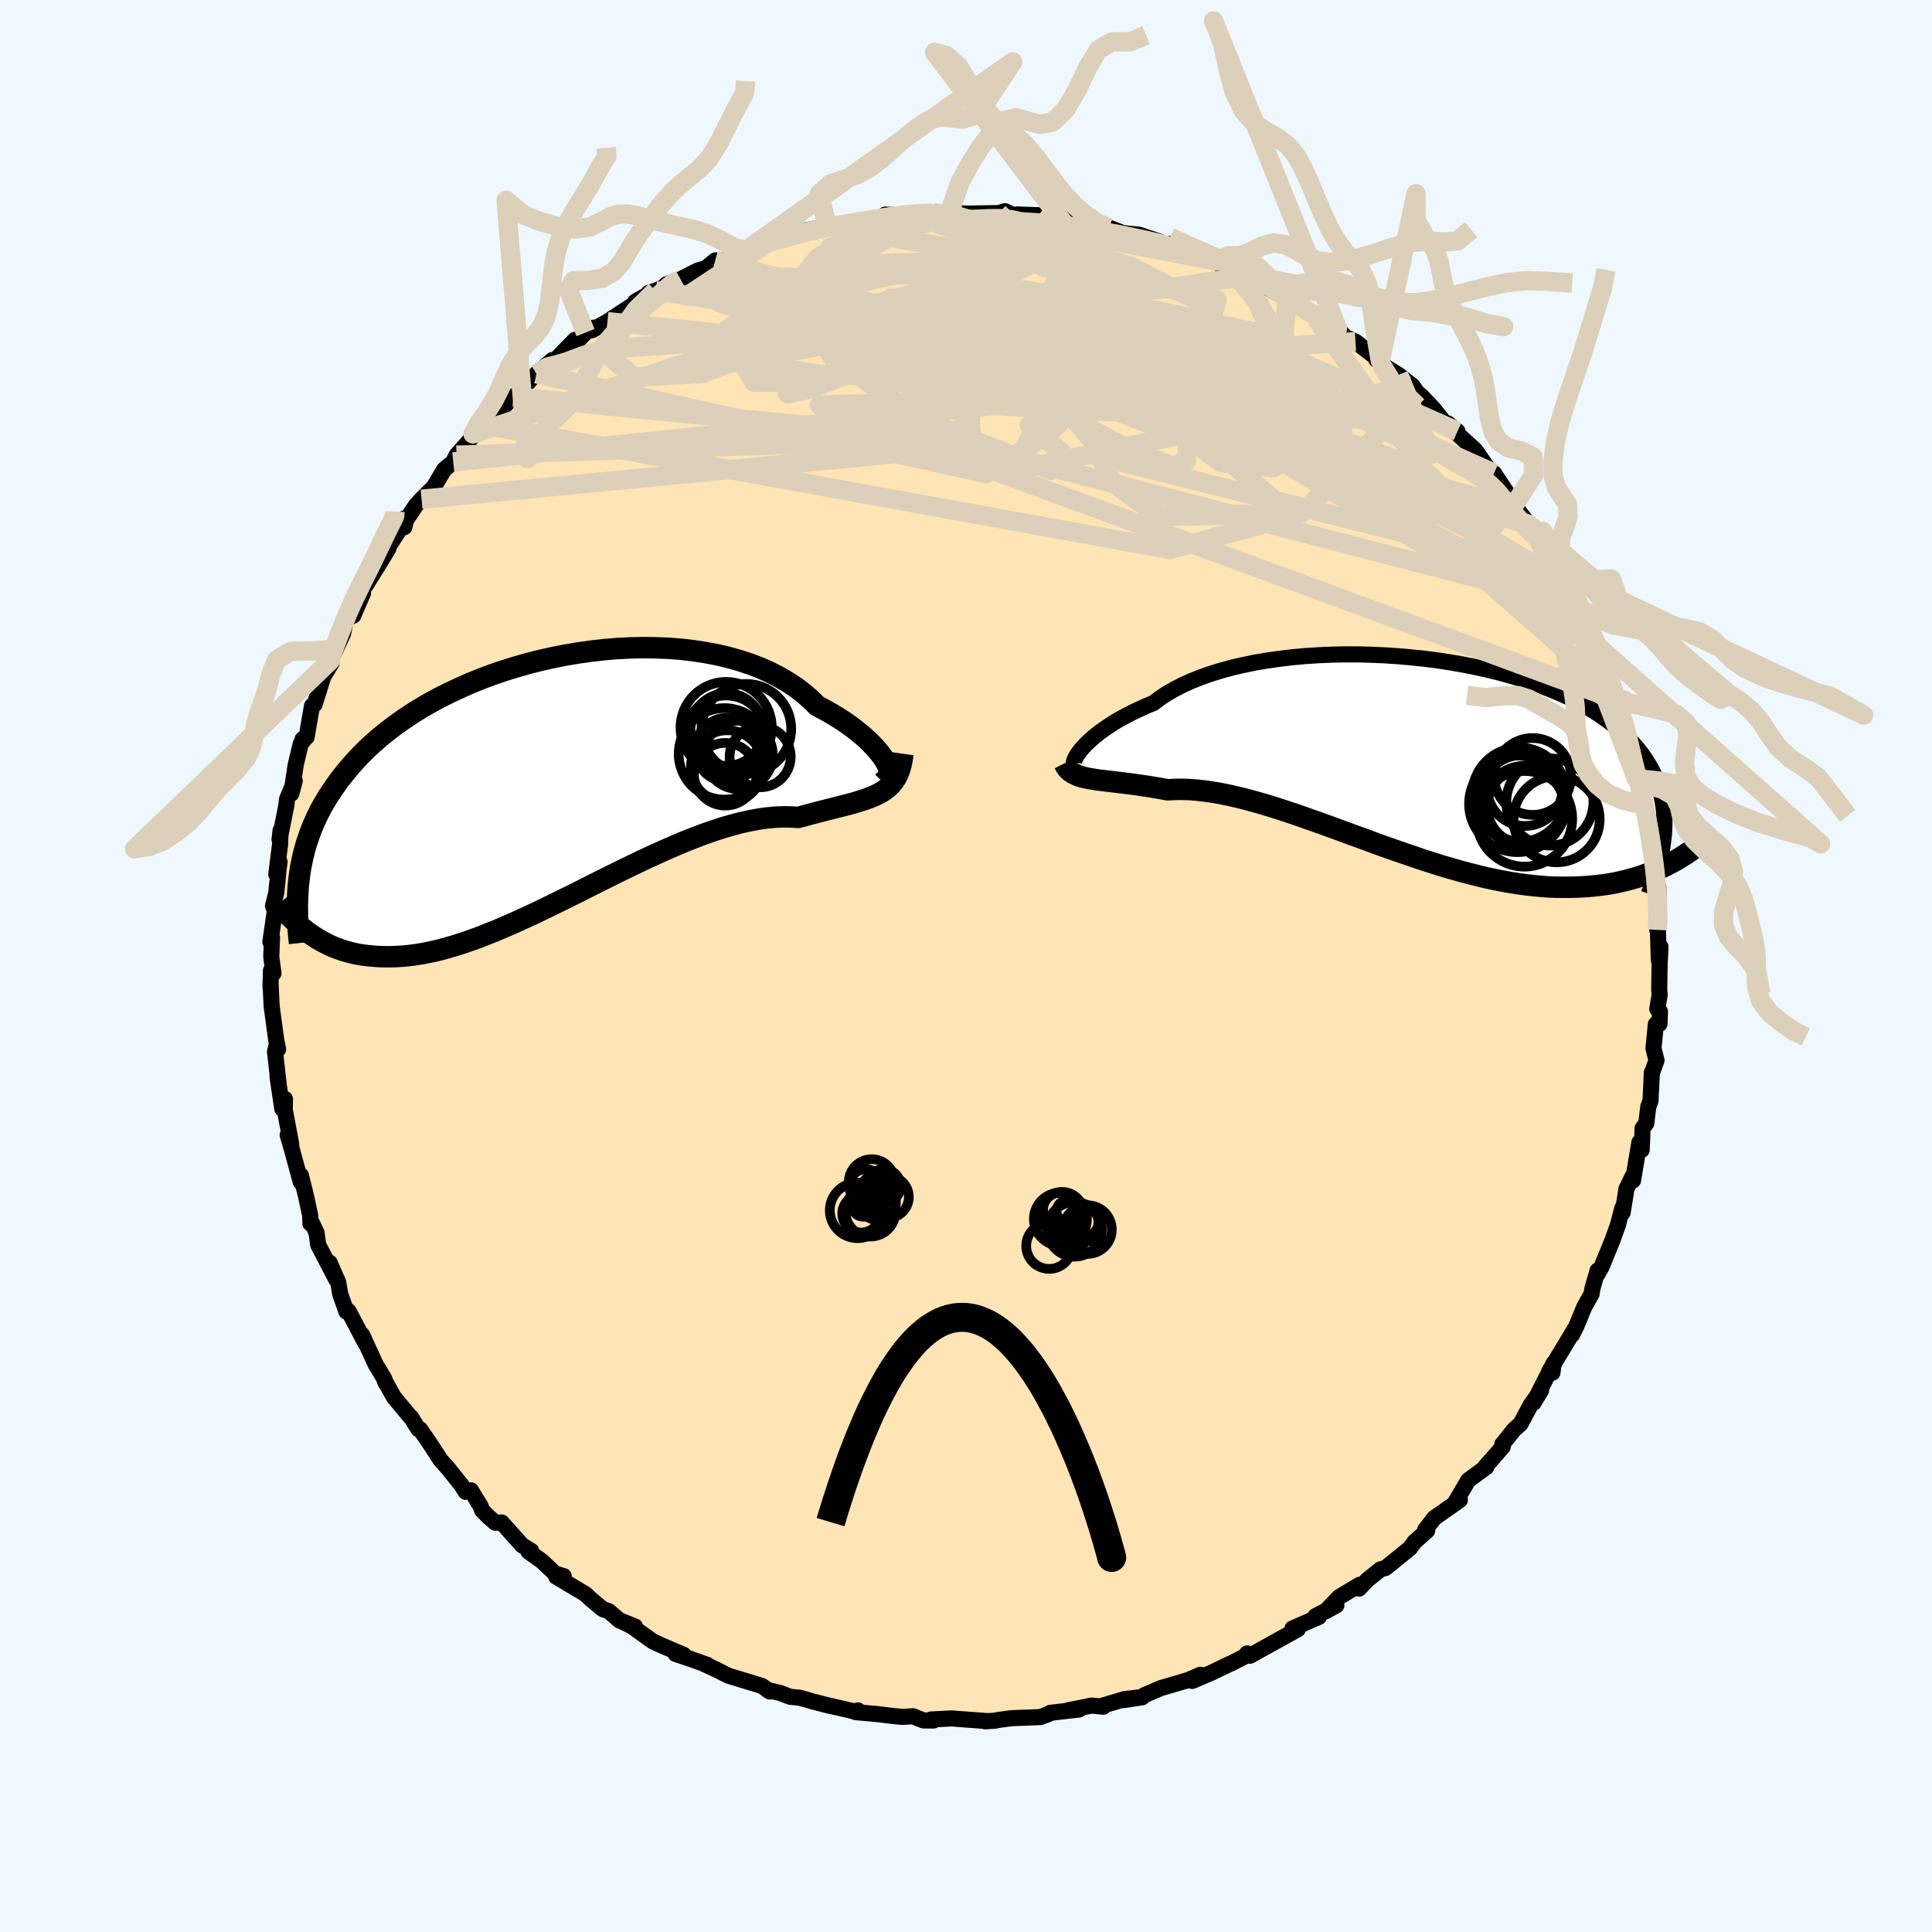 
  <svg viewBox="-100 -100 200 200" xmlns="http://www.w3.org/2000/svg" width="500" height="500" id="face-svg">
    <defs>
      <clipPath id="leftEyeClipPath">
        <polyline points="34.61,-1.98 34.42,-2.28 34.19,-2.6 33.92,-2.95 33.61,-3.31 33.25,-3.69 32.86,-4.09 32.42,-4.49 31.94,-4.89 31.43,-5.3 30.87,-5.72 30.28,-6.13 29.65,-6.53 28.99,-6.93 28.28,-7.33 27.55,-7.71 26.89,-8.37 26.16,-9 25.38,-9.6 24.53,-10.16 23.63,-10.69 22.68,-11.18 21.67,-11.63 20.61,-12.04 19.51,-12.4 18.37,-12.72 17.19,-13 15.97,-13.23 14.73,-13.42 13.46,-13.57 12.16,-13.67 10.85,-13.72 9.53,-13.74 8.2,-13.71 6.86,-13.64 5.51,-13.53 4.18,-13.38 2.84,-13.19 1.52,-12.97 0.21,-12.71 -1.09,-12.42 -2.36,-12.1 -3.62,-11.74 -4.85,-11.36 -6.05,-10.95 -7.22,-10.51 -8.36,-10.05 -9.46,-9.56 -10.53,-9.06 -11.57,-8.54 -12.56,-8 -13.52,-7.44 -14.44,-6.87 -15.31,-6.28 -16.15,-5.69 -16.94,-5.08 -17.7,-4.47 -18.41,-3.85 -19.09,-3.22 -19.72,-2.59 -20.32,-1.95 -20.88,-1.31 -21.41,-0.67 -21.91,-0.03 -22.37,0.61 -22.81,1.26 -23.22,1.9 -23.6,2.54 -23.95,3.19 -24.27,3.84 -24.56,4.49 -24.83,5.14 -25.07,5.8 -25.29,6.45 -25.48,7.1 -25.65,7.76 -25.79,8.41 -25.92,9.06 -26.02,9.72 -26.1,10.37 -25.22,15.7 -24.86,15.95 -24.49,16.2 -24.11,16.44 -23.71,16.67 -23.3,16.88 -22.88,17.09 -22.45,17.28 -21.99,17.45 -21.53,17.61 -21.05,17.75 -20.55,17.88 -20.04,17.99 -19.51,18.08 -18.97,18.15 -18.4,18.2 -17.83,18.24 -17.23,18.26 -16.61,18.26 -15.98,18.24 -15.32,18.2 -14.64,18.13 -13.94,18.04 -13.22,17.92 -12.48,17.77 -11.71,17.6 -10.93,17.39 -10.12,17.16 -9.29,16.9 -8.44,16.61 -7.57,16.3 -6.68,15.95 -5.77,15.59 -4.84,15.19 -3.89,14.78 -2.92,14.34 -1.94,13.89 -0.94,13.41 0.07,12.92 1.09,12.42 2.12,11.91 3.16,11.39 4.21,10.86 5.27,10.33 6.33,9.8 7.39,9.28 8.46,8.76 9.52,8.25 10.58,7.76 11.64,7.28 12.69,6.82 13.73,6.38 14.76,5.97 15.78,5.58 16.78,5.23 17.77,4.91 18.73,4.63 19.68,4.38 20.61,4.18 21.51,4.01 22.38,3.89 23.23,3.81 24.05,3.78 24.84,3.79 25.6,3.84 26.33,3.64 27.03,3.45 27.71,3.27 28.38,3.1 29.02,2.94 29.65,2.78 30.25,2.63 30.82,2.48 31.38,2.33 31.9,2.17 32.41,2.01 32.88,1.84 33.33,1.66 33.75,1.47 34.15,1.26" />
      </clipPath>
      <clipPath id="rightEyeClipPath">
        <polyline points="-34.59,-0.51 -34.35,-0.79 -34.08,-1.08 -33.76,-1.39 -33.41,-1.71 -33.03,-2.03 -32.6,-2.37 -32.13,-2.7 -31.63,-3.04 -31.09,-3.39 -30.51,-3.73 -29.89,-4.06 -29.24,-4.4 -28.54,-4.73 -27.82,-5.06 -27.06,-5.37 -26.4,-5.87 -25.68,-6.35 -24.89,-6.8 -24.04,-7.24 -23.13,-7.65 -22.16,-8.04 -21.13,-8.4 -20.06,-8.73 -18.93,-9.04 -17.76,-9.31 -16.55,-9.56 -15.3,-9.77 -14.02,-9.95 -12.71,-10.11 -11.38,-10.23 -10.03,-10.32 -8.66,-10.38 -7.29,-10.41 -5.91,-10.41 -4.52,-10.37 -3.14,-10.31 -1.76,-10.22 -0.39,-10.1 0.96,-9.96 2.29,-9.79 3.61,-9.59 4.9,-9.37 6.16,-9.12 7.39,-8.85 8.59,-8.56 9.76,-8.24 10.88,-7.91 11.97,-7.55 13.02,-7.18 14.02,-6.79 14.98,-6.39 15.9,-5.97 16.77,-5.53 17.6,-5.09 18.38,-4.63 19.11,-4.16 19.8,-3.68 20.45,-3.19 21.05,-2.69 21.61,-2.18 22.13,-1.67 22.61,-1.15 23.06,-0.63 23.47,-0.11 23.84,0.42 24.18,0.96 24.49,1.5 24.77,2.04 25.01,2.59 25.21,3.15 25.39,3.71 25.53,4.28 25.65,4.85 25.74,5.42 25.8,6 25.83,6.58 25.83,7.17 25.81,7.76 25.77,8.35 25.51,11.69 25.09,11.88 24.67,12.06 24.23,12.24 23.77,12.41 23.31,12.57 22.83,12.72 22.33,12.86 21.82,13 21.3,13.12 20.76,13.24 20.21,13.34 19.64,13.43 19.06,13.5 18.46,13.57 17.85,13.62 17.21,13.66 16.56,13.69 15.89,13.7 15.21,13.7 14.5,13.69 13.78,13.66 13.03,13.6 12.27,13.53 11.48,13.44 10.68,13.33 9.86,13.2 9.02,13.05 8.16,12.88 7.28,12.69 6.39,12.47 5.48,12.24 4.55,11.99 3.61,11.72 2.65,11.44 1.69,11.13 0.71,10.82 -0.28,10.48 -1.28,10.14 -2.29,9.79 -3.31,9.43 -4.33,9.06 -5.35,8.68 -6.38,8.31 -7.41,7.93 -8.44,7.55 -9.46,7.18 -10.48,6.82 -11.5,6.46 -12.5,6.11 -13.5,5.78 -14.49,5.46 -15.46,5.16 -16.43,4.88 -17.37,4.62 -18.3,4.39 -19.21,4.18 -20.09,4 -20.96,3.85 -21.8,3.73 -22.62,3.64 -23.41,3.58 -24.17,3.56 -24.9,3.57 -25.61,3.61 -26.29,3.48 -26.95,3.37 -27.6,3.26 -28.22,3.17 -28.83,3.08 -29.42,3 -29.99,2.93 -30.54,2.86 -31.06,2.8 -31.57,2.74 -32.05,2.68 -32.51,2.63 -32.95,2.57 -33.36,2.5 -33.75,2.44" />
      </clipPath>
      <filter id="fuzzy">
        <feTurbulence id="turbulence" baseFrequency="0.05" numOctaves="3" type="noise" result="noise" />
        <feDisplacementMap in="SourceGraphic" in2="noise" scale="2" />
      </filter>
      <linearGradient id="rainbowGradient" x1="0%" y1="0%" x2="100%" y2="0%">
        <stop offset="0%" style="stop-color: rgb(0, 0, 0); stop-opacity: 1" />
        <stop offset="50%" style="stop-color: rgb(230, 230, 250); stop-opacity: 1" />
        <stop offset="100%" style="stop-color: rgb(145, 85, 61); stop-opacity: 1" />
      </linearGradient>
    </defs>
    <rect x="-100" y="-100" width="100%" height="100%" fill="rgb(240, 248, 255)" />
    <polyline id="faceContour" points="71.8,-0.04 71.76,2.51 71.81,2.97 71.56,4.44 71.84,4.73 71.79,6 71.41,6.03 71.17,8.52 71.48,9.77 70.99,11.13 71,11.01 70.86,13.95 70.63,14.56 70.43,16.27 70.04,16.79 69.95,19.04 69.71,18.25 69.05,22.2 69.01,21.76 68.37,23.07 67.98,25.52 67.93,25.52 67.94,25.08 67.5,26.77 66.92,28.39 65.8,31.14 65.35,31.93 65.38,31.53 64.84,33.4 64.76,33.95 64.01,35.28 63.21,37.23 62.75,38.16 63.1,37.45 61.91,39.42 60.36,41.99 60.71,42.1 60.84,41.11 58.75,45.22 59.54,43.92 58.45,45.45 57.41,47.39 56.73,48 55.52,49.51 55.55,49.46 55.56,49.78 53.75,51.84 53.86,51.87 51.99,53.24 50.61,55.59 50.9,55.1 51.13,55.28 48.47,57.15 47.54,58.35 47.74,58.45 46.4,59.65 46.47,59.57 45.96,60.27 43.43,62.32 42.91,62.46 41.57,63.53 40.69,64.45 40.74,64.06 38.64,65.32 37.19,66.82 38.34,66.19 36.18,67.3 36.54,67.38 33.8,68.58 34.35,68.66 33.37,69.2 30.86,70.59 29.41,71.4 29.1,71.16 28.99,71.4 27.43,72.21 27.27,72.26 25.5,73.12 23.42,74.01 24.27,73.37 22.97,73.93 20.18,74.75 18.45,75.49 18.25,75.7 16.28,76 17.76,75.73 16.38,75.9 14.2,76.55 14.22,76.68 13,76.56 10.54,77.06 11.7,76.97 8.74,77.31 8.5,77.46 7.69,77.75 4.68,77.87 3.27,78.06 3.07,78.12 1.98,78.19 2.25,78.17 -0.87,77.94 -1.45,77.89 -3.61,78 -3.37,78.11 -4.41,78.1 -5.47,77.67 -6.59,77.73 -7.48,77.65 -9.19,77.44 -11.42,77.24 -11.18,77.06 -11.22,77.25 -12.85,76.86 -14.29,76.54 -15.81,76.15 -17.2,75.75 -18.22,75.65 -19.22,75.26 -20.56,74.95 -20.29,75.11 -21.12,74.53 -24.59,73.47 -25.13,73.2 -25.97,72.78 -27.08,72.27 -26.78,72.35 -28.56,71.72 -30.07,71.21 -29.22,71.31 -31.55,70.32 -32.44,69.9 -34.59,68.36 -35.74,67.78 -34.26,68.38 -35.85,67.76 -36.98,66.79 -37.6,66.58 -38.89,65.5 -39.38,65.03 -42.43,63.21 -41.65,63.16 -42.54,62.89 -43.91,61.6 -45.29,60.62 -45.01,60.55 -45.95,59.97 -48.06,57.61 -48.73,57.63 -49.43,57.02 -50.1,56.34 -50.24,55.93 -51.25,54.28 -51.8,54.43 -52.22,53.75 -53.63,51.99 -54.38,51.15 -55.49,49.45 -56.51,47.96 -56.69,47.94 -57.44,46.73 -57.53,46.67 -59.22,44.64 -60.07,43.11 -60.11,43.1 -60.23,42.7 -61.1,41.27 -62.52,38.18 -62.29,38.65 -62.14,39.1 -63.92,35.72 -64.14,35.77 -64.78,33.97 -64.98,32.77 -65.88,30.71 -65.19,32.46 -67.06,28.87 -67.23,27.62 -67.67,26.68 -67.87,26.65 -67.89,25.83 -68.32,23.83 -68.85,21.68 -68.87,22.35 -69.44,20.25 -69.87,18.68 -70.22,17.49 -69.85,18.46 -70.52,14.88 -70.5,13.77 -70.78,14.78 -71.27,11.48 -71.15,12.27 -71.53,8.87 -71.4,8.33 -71.21,8.62 -71.41,7.64 -71.88,4.15 -71.99,1.85 -72,2.14 -71.95,0.48 -71.69,0.75 -71.92,-0.96 -71.84,-2.97 -72.01,-2.51 -71.54,-5.76 -71.74,-6.21 -71.4,-7.58 -71.16,-10.03 -71.06,-10.77 -71.4,-9.5 -71,-12.64 -70.96,-14.02 -71.06,-13.09 -70.35,-16.66 -70.29,-17.26 -69.49,-19.17 -69.84,-17.84 -69.39,-20.82 -68.87,-22.99 -68.52,-23.42 -68.68,-23.47 -68.26,-23.7 -67.7,-26.93 -67.43,-27.08 -66.55,-29.91 -65.69,-31.35 -65.83,-31.59 -65.33,-32.82 -65.48,-32.28 -64.49,-34.41 -64.16,-35.95 -63.44,-36.26 -62.42,-38.6 -62.75,-38.6 -62.17,-39.36 -60.78,-41.59 -59.8,-43.2 -59.86,-43.28 -58.73,-45.05 -58.17,-46.32 -58.14,-45.43 -57.98,-46.14 -56.92,-47.72 -56.36,-48.32 -55.08,-49.6 -54.02,-51.39 -53.08,-52.18 -52.74,-52.88 -51.51,-54.26 -51.14,-54.77 -51.03,-55.08 -50.22,-56.07 -49.27,-56.97 -48.17,-57.58 -46.85,-58.94 -46.34,-59.28 -45.06,-60.73 -44.47,-61.3 -42.82,-62.73 -43.21,-62.01 -41.32,-63.96 -40.48,-64.82 -40.63,-64.27 -39.39,-65.57 -38.54,-66.08 -38.71,-65.82 -37.12,-66.7 -34.51,-68.42 -34.25,-68.76 -33,-69.48 -32.85,-69.69 -32.14,-69.9 -30.62,-70.57 -31.03,-70.56 -29.55,-71.09 -27.8,-71.98 -26.89,-72.26 -25.96,-73.04 -25.09,-73.04 -23.57,-73.57 -22.79,-74.06 -21.61,-74.64 -20.38,-74.97 -18.27,-75.43 -18.82,-75.51 -15.56,-76.08 -16.54,-76.18 -14.37,-76.58 -15.68,-76.12 -13.81,-76.64 -10.05,-77.21 -10.28,-77.18 -9.02,-77.27 -8.38,-77.78 -6.06,-77.69 -5.53,-77.95 -3.43,-78.02 -2.68,-77.84 -1.77,-77.89 -0.29,-77.91 0.81,-77.88 0.65,-77.9 3.39,-77.94 4.03,-78.14 5.01,-77.68 5.3,-77.8 7.5,-77.72 9.61,-77.27 10.17,-77.43 10.78,-77.03 10.18,-77.22 10.29,-77.24 14.56,-76.19 14.79,-76.43 14.79,-76.44 16.2,-75.89 16.53,-75.84 17.94,-75.7 19.68,-75.11 21.45,-74.44 20.94,-74.78 23.36,-73.72 23.29,-73.73 25.93,-72.98 26.3,-72.62 28.79,-71.59 28.88,-71.63 28.64,-71.45 29.1,-71.41 32.14,-69.7 33.26,-69.1 33.48,-68.81 34.01,-68.79 35.83,-67.46 36.25,-67.03 37.96,-66.22 38.46,-66 39.26,-65.12 40.32,-64.63 42.89,-62.65 42.47,-62.78 42.88,-62.51 42.97,-62.31 44.78,-61.19 46.2,-60.08 46.72,-59.36 47.21,-58.94 48.45,-57.63 49.78,-55.93 49.86,-56.18 50.88,-55.35 50.86,-55.1 52.75,-53.37 54.15,-51.34 52.93,-52.46 54.86,-50.55 54.66,-51.01 56.84,-47.72 56.83,-47.85 57,-47.35 58.3,-45.7 58.31,-45.57 59.53,-43.91 59.15,-44.57 61.38,-40.81 60.67,-42.2 62.25,-39.5 61.77,-39.81 63.64,-36.47 62.81,-37.59 64.43,-34.79 64.96,-33.33 65.8,-31.58 64.81,-33.6 65.64,-31.79 66.72,-28.6 67.02,-27.66 66.99,-28 67.36,-27.05 68.39,-24.22 68.47,-23.56 68.3,-24.2 68.81,-22.22 69.39,-19.4 69.85,-18.58 69.92,-17.98 70.31,-16.58 70.51,-15.93 70.53,-15.24 70.99,-12.1 70.99,-12.61 71.35,-10.37 71.39,-10.2 71.42,-7.25 71.67,-8.13 71.71,-4.1 71.56,-3.74 71.62,-4.04 71.72,-0.59 71.89,-1.98 71.8,-0.04 71.76,2.51" fill="rgb(255, 228, 181)" stroke="black" stroke-width="1.667" stroke-linejoin="round" filter="url(#fuzzy)" />
    <g transform="translate(46.47 -21.85)">
      <polyline id="rightCountour" points="-34.59,-0.51 -34.35,-0.79 -34.08,-1.08 -33.76,-1.39 -33.41,-1.71 -33.03,-2.03 -32.6,-2.37 -32.13,-2.7 -31.63,-3.04 -31.09,-3.39 -30.51,-3.73 -29.89,-4.06 -29.24,-4.4 -28.54,-4.73 -27.82,-5.06 -27.06,-5.37 -26.4,-5.87 -25.68,-6.35 -24.89,-6.8 -24.04,-7.24 -23.13,-7.65 -22.16,-8.04 -21.13,-8.4 -20.06,-8.73 -18.93,-9.04 -17.76,-9.31 -16.55,-9.56 -15.3,-9.77 -14.02,-9.95 -12.71,-10.11 -11.38,-10.23 -10.03,-10.32 -8.66,-10.38 -7.29,-10.41 -5.91,-10.41 -4.52,-10.37 -3.14,-10.31 -1.76,-10.22 -0.39,-10.1 0.96,-9.96 2.29,-9.79 3.61,-9.59 4.9,-9.37 6.16,-9.12 7.39,-8.85 8.59,-8.56 9.76,-8.24 10.88,-7.91 11.97,-7.55 13.02,-7.18 14.02,-6.79 14.98,-6.39 15.9,-5.97 16.77,-5.53 17.6,-5.09 18.38,-4.63 19.11,-4.16 19.8,-3.68 20.45,-3.19 21.05,-2.69 21.61,-2.18 22.13,-1.67 22.61,-1.15 23.06,-0.63 23.47,-0.11 23.84,0.42 24.18,0.96 24.49,1.5 24.77,2.04 25.01,2.59 25.21,3.15 25.39,3.71 25.53,4.28 25.65,4.85 25.74,5.42 25.8,6 25.83,6.58 25.83,7.17 25.81,7.76 25.77,8.35 25.51,11.69 25.09,11.88 24.67,12.06 24.23,12.24 23.77,12.41 23.31,12.57 22.83,12.72 22.33,12.86 21.82,13 21.3,13.12 20.76,13.24 20.21,13.34 19.64,13.43 19.06,13.5 18.46,13.57 17.85,13.62 17.21,13.66 16.56,13.69 15.89,13.7 15.21,13.7 14.5,13.69 13.78,13.66 13.03,13.6 12.27,13.53 11.48,13.44 10.68,13.33 9.86,13.2 9.02,13.05 8.16,12.88 7.28,12.69 6.39,12.47 5.48,12.24 4.55,11.99 3.61,11.72 2.65,11.44 1.69,11.13 0.71,10.82 -0.28,10.48 -1.28,10.14 -2.29,9.79 -3.31,9.43 -4.33,9.06 -5.35,8.68 -6.38,8.31 -7.41,7.93 -8.44,7.55 -9.46,7.18 -10.48,6.82 -11.5,6.46 -12.5,6.11 -13.5,5.78 -14.49,5.46 -15.46,5.16 -16.43,4.88 -17.37,4.62 -18.3,4.39 -19.21,4.18 -20.09,4 -20.96,3.85 -21.8,3.73 -22.62,3.64 -23.41,3.58 -24.17,3.56 -24.9,3.57 -25.61,3.61 -26.29,3.48 -26.95,3.37 -27.6,3.26 -28.22,3.17 -28.83,3.08 -29.42,3 -29.99,2.93 -30.54,2.86 -31.06,2.8 -31.57,2.74 -32.05,2.68 -32.51,2.63 -32.95,2.57 -33.36,2.5 -33.75,2.44" fill="white" stroke="white" stroke-width="0" stroke-linejoin="round" filter="url(#fuzzy)" />
    </g>
    <g transform="translate(-42.96 -19.22)">
      <polyline id="leftCountour" points="34.61,-1.98 34.42,-2.28 34.19,-2.6 33.92,-2.95 33.61,-3.31 33.25,-3.69 32.86,-4.09 32.42,-4.49 31.94,-4.89 31.43,-5.3 30.87,-5.72 30.28,-6.13 29.65,-6.53 28.99,-6.93 28.28,-7.33 27.55,-7.71 26.89,-8.37 26.16,-9 25.38,-9.6 24.53,-10.16 23.63,-10.69 22.68,-11.18 21.67,-11.63 20.61,-12.04 19.51,-12.4 18.37,-12.72 17.19,-13 15.97,-13.23 14.73,-13.42 13.46,-13.57 12.16,-13.67 10.85,-13.72 9.53,-13.74 8.2,-13.71 6.86,-13.64 5.51,-13.53 4.18,-13.38 2.84,-13.19 1.52,-12.97 0.21,-12.71 -1.09,-12.42 -2.36,-12.1 -3.62,-11.74 -4.85,-11.36 -6.05,-10.95 -7.22,-10.51 -8.36,-10.05 -9.46,-9.56 -10.53,-9.06 -11.57,-8.54 -12.56,-8 -13.52,-7.44 -14.44,-6.87 -15.31,-6.28 -16.15,-5.69 -16.94,-5.08 -17.7,-4.47 -18.41,-3.85 -19.09,-3.22 -19.72,-2.59 -20.32,-1.95 -20.88,-1.31 -21.41,-0.67 -21.91,-0.03 -22.37,0.61 -22.81,1.26 -23.22,1.9 -23.6,2.54 -23.95,3.19 -24.27,3.84 -24.56,4.49 -24.83,5.14 -25.07,5.8 -25.29,6.45 -25.48,7.1 -25.65,7.76 -25.79,8.41 -25.92,9.06 -26.02,9.72 -26.1,10.37 -25.22,15.7 -24.86,15.95 -24.49,16.2 -24.11,16.44 -23.71,16.67 -23.3,16.88 -22.88,17.09 -22.45,17.28 -21.99,17.45 -21.53,17.61 -21.05,17.75 -20.55,17.88 -20.04,17.99 -19.51,18.08 -18.97,18.15 -18.4,18.2 -17.83,18.24 -17.23,18.26 -16.61,18.26 -15.98,18.24 -15.32,18.2 -14.64,18.13 -13.94,18.04 -13.22,17.92 -12.48,17.77 -11.71,17.6 -10.93,17.39 -10.12,17.16 -9.29,16.9 -8.44,16.61 -7.57,16.3 -6.68,15.95 -5.77,15.59 -4.84,15.19 -3.89,14.78 -2.92,14.34 -1.94,13.89 -0.94,13.41 0.07,12.92 1.09,12.42 2.12,11.91 3.16,11.39 4.21,10.86 5.27,10.33 6.33,9.8 7.39,9.28 8.46,8.76 9.52,8.25 10.58,7.76 11.64,7.28 12.69,6.82 13.73,6.38 14.76,5.97 15.78,5.58 16.78,5.23 17.77,4.91 18.73,4.63 19.68,4.38 20.61,4.18 21.51,4.01 22.38,3.89 23.23,3.81 24.05,3.78 24.84,3.79 25.6,3.84 26.33,3.64 27.03,3.45 27.71,3.27 28.38,3.1 29.02,2.94 29.65,2.78 30.25,2.63 30.82,2.48 31.38,2.33 31.9,2.17 32.41,2.01 32.88,1.84 33.33,1.66 33.75,1.47 34.15,1.26" fill="white" stroke="white" stroke-width="0" stroke-linejoin="round" filter="url(#fuzzy)" />
    </g>
    <g transform="translate(46.47 -21.85)">
      <polyline id="rightUpper" points="-35.17,0.87 -35.24,0.89 -35.28,0.87 -35.3,0.81 -35.29,0.7 -35.26,0.57 -35.19,0.41 -35.09,0.21 -34.96,-0.01 -34.79,-0.25 -34.59,-0.51 -34.35,-0.79 -34.08,-1.08 -33.76,-1.39 -33.41,-1.71 -33.03,-2.03 -32.6,-2.37 -32.13,-2.7 -31.63,-3.04 -31.09,-3.39 -30.51,-3.73 -29.89,-4.06 -29.24,-4.4 -28.54,-4.73 -27.82,-5.06 -27.06,-5.37 -26.4,-5.87 -25.68,-6.35 -24.89,-6.8 -24.04,-7.24 -23.13,-7.65 -22.16,-8.04 -21.13,-8.4 -20.06,-8.73 -18.93,-9.04 -17.76,-9.31 -16.55,-9.56 -15.3,-9.77 -14.02,-9.95 -12.71,-10.11 -11.38,-10.23 -10.03,-10.32 -8.66,-10.38 -7.29,-10.41 -5.91,-10.41 -4.52,-10.37 -3.14,-10.31 -1.76,-10.22 -0.39,-10.1 0.96,-9.96 2.29,-9.79 3.61,-9.59 4.9,-9.37 6.16,-9.12 7.39,-8.85 8.59,-8.56 9.76,-8.24 10.88,-7.91 11.97,-7.55 13.02,-7.18 14.02,-6.79 14.98,-6.39 15.9,-5.97 16.77,-5.53 17.6,-5.09 18.38,-4.63 19.11,-4.16 19.8,-3.68 20.45,-3.19 21.05,-2.69 21.61,-2.18 22.13,-1.67 22.61,-1.15 23.06,-0.63 23.47,-0.11 23.84,0.42 24.18,0.96 24.49,1.5 24.77,2.04 25.01,2.59 25.21,3.15 25.39,3.71 25.53,4.28 25.65,4.85 25.74,5.42 25.8,6 25.83,6.58 25.83,7.17 25.81,7.76 25.77,8.35 25.7,8.94 25.62,9.54 25.51,10.14 25.37,10.74 25.22,11.34 25.06,11.95 24.87,12.56 24.66,13.17 24.44,13.78 24.21,14.39" fill="none" stroke="black" stroke-width="1.667" stroke-linejoin="round" filter="url(#fuzzy)" />
      <polyline id="rightLower" points="-36.29,0.88 -36.15,1.16 -35.99,1.4 -35.8,1.6 -35.58,1.78 -35.34,1.93 -35.07,2.06 -34.78,2.18 -34.46,2.28 -34.12,2.36 -33.75,2.44 -33.36,2.5 -32.95,2.57 -32.51,2.63 -32.05,2.68 -31.57,2.74 -31.06,2.8 -30.54,2.86 -29.99,2.93 -29.42,3 -28.83,3.08 -28.22,3.17 -27.6,3.26 -26.95,3.37 -26.29,3.48 -25.61,3.61 -24.9,3.57 -24.17,3.56 -23.41,3.58 -22.62,3.64 -21.8,3.73 -20.96,3.85 -20.09,4 -19.21,4.18 -18.3,4.39 -17.37,4.62 -16.43,4.88 -15.46,5.16 -14.49,5.46 -13.5,5.78 -12.5,6.11 -11.5,6.46 -10.48,6.82 -9.46,7.18 -8.44,7.55 -7.41,7.93 -6.38,8.31 -5.35,8.68 -4.33,9.06 -3.31,9.43 -2.29,9.79 -1.28,10.14 -0.28,10.48 0.71,10.82 1.69,11.13 2.65,11.44 3.61,11.72 4.55,11.99 5.48,12.24 6.39,12.47 7.28,12.69 8.16,12.88 9.02,13.05 9.86,13.2 10.68,13.33 11.48,13.44 12.27,13.53 13.03,13.6 13.78,13.66 14.5,13.69 15.21,13.7 15.89,13.7 16.56,13.69 17.21,13.66 17.85,13.62 18.46,13.57 19.06,13.5 19.64,13.43 20.21,13.34 20.76,13.24 21.3,13.12 21.82,13 22.33,12.86 22.83,12.72 23.31,12.57 23.77,12.41 24.23,12.24 24.67,12.06 25.09,11.88 25.51,11.69 25.91,11.5 26.29,11.3 26.67,11.1 27.04,10.9 27.39,10.69 27.73,10.48 28.06,10.27 28.38,10.05 28.69,9.83 28.99,9.62" fill="none" stroke="black" stroke-width="2.222" stroke-linejoin="round" filter="url(#fuzzy)" />
      <circle r="4.536" cx="11.221" cy="4.519" stroke="black" fill="none" stroke-width="1.0" filter="url(#fuzzy)" clip-path="url(#rightEyeClipPath)" /><circle r="4.51" cx="13.971" cy="4.869" stroke="black" fill="none" stroke-width="1.0" filter="url(#fuzzy)" clip-path="url(#rightEyeClipPath)" /><circle r="4.948" cx="11.336" cy="6.614" stroke="black" fill="none" stroke-width="1.0" filter="url(#fuzzy)" clip-path="url(#rightEyeClipPath)" /><circle r="4.218" cx="11.356" cy="5.339" stroke="black" fill="none" stroke-width="1.0" filter="url(#fuzzy)" clip-path="url(#rightEyeClipPath)" /><circle r="4.464" cx="14.666" cy="6.654" stroke="black" fill="none" stroke-width="1.0" filter="url(#fuzzy)" clip-path="url(#rightEyeClipPath)" /><circle r="4.998" cx="10.606" cy="5.064" stroke="black" fill="none" stroke-width="1.0" filter="url(#fuzzy)" clip-path="url(#rightEyeClipPath)" /><circle r="3.98" cx="12.181" cy="2.229" stroke="black" fill="none" stroke-width="1.0" filter="url(#fuzzy)" clip-path="url(#rightEyeClipPath)" /><circle r="4.88" cx="10.816" cy="4.124" stroke="black" fill="none" stroke-width="1.0" filter="url(#fuzzy)" clip-path="url(#rightEyeClipPath)" /><circle r="3.896" cx="11.396" cy="3.459" stroke="black" fill="none" stroke-width="1.0" filter="url(#fuzzy)" clip-path="url(#rightEyeClipPath)" /><circle r="3.97" cx="11.461" cy="5.324" stroke="black" fill="none" stroke-width="1.0" filter="url(#fuzzy)" clip-path="url(#rightEyeClipPath)" />
      </g>
    <g transform="translate(-42.96 -19.22)">
      <polyline id="leftUpper" points="34.37,-1.36 34.56,-1.16 34.71,-1.02 34.83,-0.96 34.91,-0.96 34.96,-1.02 34.97,-1.12 34.94,-1.28 34.87,-1.48 34.76,-1.71 34.61,-1.98 34.42,-2.28 34.19,-2.6 33.92,-2.95 33.61,-3.31 33.25,-3.69 32.86,-4.09 32.42,-4.49 31.94,-4.89 31.43,-5.3 30.87,-5.72 30.28,-6.13 29.65,-6.53 28.99,-6.93 28.28,-7.33 27.55,-7.71 26.89,-8.37 26.16,-9 25.38,-9.6 24.53,-10.16 23.63,-10.69 22.68,-11.18 21.67,-11.63 20.61,-12.04 19.51,-12.4 18.37,-12.72 17.19,-13 15.97,-13.23 14.73,-13.42 13.46,-13.57 12.16,-13.67 10.85,-13.72 9.53,-13.74 8.2,-13.71 6.86,-13.64 5.51,-13.53 4.18,-13.38 2.84,-13.19 1.52,-12.97 0.21,-12.71 -1.09,-12.42 -2.36,-12.1 -3.62,-11.74 -4.85,-11.36 -6.05,-10.95 -7.22,-10.51 -8.36,-10.05 -9.46,-9.56 -10.53,-9.06 -11.57,-8.54 -12.56,-8 -13.52,-7.44 -14.44,-6.87 -15.31,-6.28 -16.15,-5.69 -16.94,-5.08 -17.7,-4.47 -18.41,-3.85 -19.09,-3.22 -19.72,-2.59 -20.32,-1.95 -20.88,-1.31 -21.41,-0.67 -21.91,-0.03 -22.37,0.61 -22.81,1.26 -23.22,1.9 -23.6,2.54 -23.95,3.19 -24.27,3.84 -24.56,4.49 -24.83,5.14 -25.07,5.8 -25.29,6.45 -25.48,7.1 -25.65,7.76 -25.79,8.41 -25.92,9.06 -26.02,9.72 -26.1,10.37 -26.17,11.02 -26.21,11.67 -26.24,12.32 -26.26,12.97 -26.25,13.62 -26.24,14.27 -26.2,14.91 -26.16,15.56 -26.1,16.2 -26.03,16.84" fill="none" stroke="black" stroke-width="2.222" stroke-linejoin="round" filter="url(#fuzzy)" />
      <polyline id="leftLower" points="36.43,-2.75 36.34,-2.12 36.22,-1.56 36.07,-1.05 35.89,-0.6 35.68,-0.2 35.43,0.16 35.15,0.48 34.85,0.77 34.51,1.03 34.15,1.26 33.75,1.47 33.33,1.66 32.88,1.84 32.41,2.01 31.9,2.17 31.38,2.33 30.82,2.48 30.25,2.63 29.65,2.78 29.02,2.94 28.38,3.1 27.71,3.27 27.03,3.45 26.33,3.64 25.6,3.84 24.84,3.79 24.05,3.78 23.23,3.81 22.38,3.89 21.51,4.01 20.61,4.18 19.68,4.38 18.73,4.63 17.77,4.91 16.78,5.23 15.78,5.58 14.76,5.97 13.73,6.38 12.69,6.82 11.64,7.28 10.58,7.76 9.52,8.25 8.46,8.76 7.39,9.28 6.33,9.8 5.27,10.33 4.21,10.86 3.16,11.39 2.12,11.91 1.09,12.42 0.07,12.92 -0.94,13.41 -1.94,13.89 -2.92,14.34 -3.89,14.78 -4.84,15.19 -5.77,15.59 -6.68,15.95 -7.57,16.3 -8.44,16.61 -9.29,16.9 -10.12,17.16 -10.93,17.39 -11.71,17.6 -12.48,17.77 -13.22,17.92 -13.94,18.04 -14.64,18.13 -15.32,18.2 -15.98,18.24 -16.61,18.26 -17.23,18.26 -17.83,18.24 -18.4,18.2 -18.97,18.15 -19.51,18.08 -20.04,17.99 -20.55,17.88 -21.05,17.75 -21.53,17.61 -21.99,17.45 -22.45,17.28 -22.88,17.09 -23.3,16.88 -23.71,16.67 -24.11,16.44 -24.49,16.2 -24.86,15.95 -25.22,15.7 -25.56,15.43 -25.9,15.16 -26.22,14.88 -26.53,14.59 -26.83,14.3 -27.13,14 -27.41,13.7 -27.68,13.4 -27.94,13.09 -28.19,12.78" fill="none" stroke="black" stroke-width="2.222" stroke-linejoin="round" filter="url(#fuzzy)" />
      <circle r="3.758" cx="18.197" cy="-5.258" stroke="black" fill="none" stroke-width="1.0" filter="url(#fuzzy)" clip-path="url(#leftEyeClipPath)" /><circle r="3.748" cx="18.237" cy="-1.433" stroke="black" fill="none" stroke-width="1.0" filter="url(#fuzzy)" clip-path="url(#leftEyeClipPath)" /><circle r="3.54" cx="19.422" cy="-2.633" stroke="black" fill="none" stroke-width="1.0" filter="url(#fuzzy)" clip-path="url(#leftEyeClipPath)" /><circle r="4.178" cx="18.132" cy="-4.608" stroke="black" fill="none" stroke-width="1.0" filter="url(#fuzzy)" clip-path="url(#leftEyeClipPath)" /><circle r="3.162" cx="21.652" cy="-2.443" stroke="black" fill="none" stroke-width="1.0" filter="url(#fuzzy)" clip-path="url(#leftEyeClipPath)" /><circle r="3.244" cx="18.037" cy="-0.633" stroke="black" fill="none" stroke-width="1.0" filter="url(#fuzzy)" clip-path="url(#leftEyeClipPath)" /><circle r="4.644" cx="20.222" cy="-5.333" stroke="black" fill="none" stroke-width="1.0" filter="url(#fuzzy)" clip-path="url(#leftEyeClipPath)" /><circle r="4.722" cx="18.132" cy="-5.468" stroke="black" fill="none" stroke-width="1.0" filter="url(#fuzzy)" clip-path="url(#leftEyeClipPath)" /><circle r="4.734" cx="17.952" cy="-2.743" stroke="black" fill="none" stroke-width="1.0" filter="url(#fuzzy)" clip-path="url(#leftEyeClipPath)" /><circle r="3.306" cx="18.242" cy="-3.173" stroke="black" fill="none" stroke-width="1.0" filter="url(#fuzzy)" clip-path="url(#leftEyeClipPath)" />
    </g>
    <g id="hairs">
      <polyline points="28.79,-71.59 31.77,-65.2 19.7,-67.88 15.03,-68.25 19.2,-65.96 25.71,-63.55 29.05,-62.5 27.58,-62.74 22.8,-63.67 17.38,-64.8 13.29,-65.45 10.88,-64.36 9.07,-60.25 6.29,-54.01 5.46,-51.39 46.2,-60.08" fill="none" stroke="rgb(220, 208, 186)" stroke-width="2" stroke-linejoin="round" filter="url(#fuzzy)" /><polyline points="-46.85,-58.94 -0.69,-54.41 0.42,-58.76 1.95,-62.01 7.81,-63.89 14.75,-64.89 20.28,-64.97 23.13,-64.11 22.91,-62.55 20.1,-60.72 15.54,-59.17 9.83,-58.4 3.27,-58.72 -3.46,-60.13 -8.48,-62.29 -8.84,-64.46 -1.84,-65.17 13.31,-62.25 34.17,-54.27 53.56,-44.45 56.83,-47.85" fill="none" stroke="rgb(220, 208, 186)" stroke-width="2" stroke-linejoin="round" filter="url(#fuzzy)" /><polyline points="62.81,-37.59 -0.72,-54.09 -15.16,-58.06 -3.87,-58.41 12.55,-57.48 23.58,-57.05 27.73,-57.55 27.49,-58.2 25.37,-58.2 22.71,-57.43 20.41,-56.43 19.54,-55.85 20.86,-55.98 23.98,-56.79 27.01,-58.07 27.15,-59.64 21.93,-61.4 10.64,-63.46 -4.16,-66.18 -15.37,-69.91 -14.06,-74.4 -0.29,-77.91" fill="none" stroke="rgb(220, 208, 186)" stroke-width="2" stroke-linejoin="round" filter="url(#fuzzy)" /><polyline points="14.79,-76.44 -13.09,-70.28 -16.92,-70.93 -14.67,-72.07 -7.87,-72.78 1.48,-72.96 9.87,-72.81 14.22,-72.63 13.64,-72.44 10.08,-71.63 7.94,-69.06 12.04,-63.72 23.44,-55.53 33.81,-46.57 21.09,-43.12 -50.22,-56.07" fill="none" stroke="rgb(220, 208, 186)" stroke-width="2" stroke-linejoin="round" filter="url(#fuzzy)" /><polyline points="-3.43,-78.02 -25,-65.61 -21.93,-60.44 -16.06,-60.4 -13.26,-61.25 -9.85,-61 -3.5,-59.78 4.53,-58.52 11.86,-58.05 17.27,-58.57 20.99,-59.71 23.68,-60.68 25.34,-60.82 25.05,-60.11 21.85,-59.2 16.64,-58.68 13.76,-58.11 19.42,-55.95 34.82,-51.83 47.69,-50.84 36.25,-67.03" fill="none" stroke="rgb(220, 208, 186)" stroke-width="2" stroke-linejoin="round" filter="url(#fuzzy)" /><polyline points="62.25,-39.5 42.79,-51.15 22.72,-61.9 15.01,-66.75 13.88,-68.01 13.87,-67.64 13.11,-66.5 11.93,-64.87 12.04,-62.69 15.62,-59.79 23.33,-56.38 32.65,-53.56 38.67,-52.93 37.39,-55.48 27.92,-61.08 12.03,-69.78 3.39,-77.94" fill="none" stroke="rgb(220, 208, 186)" stroke-width="2" stroke-linejoin="round" filter="url(#fuzzy)" /><polyline points="40.32,-64.63 -14.67,-61.2 -28.25,-63.35 -23.48,-66.73 -11.27,-68.44 2.29,-67.93 12.96,-65.95 18.35,-63.4 18.33,-60.92 14.67,-58.97 10.02,-57.95 6.69,-58.09 5.5,-59.32 5.46,-61.3 4.64,-63.62 1.84,-65.92 -2.2,-67.97 -5.15,-69.63 -4.84,-70.71 -0.06,-70.87 11.02,-69.22 30.79,-64.22 50.88,-55.35" fill="none" stroke="rgb(220, 208, 186)" stroke-width="2" stroke-linejoin="round" filter="url(#fuzzy)" /><polyline points="29.1,-71.41 -4.46,-66.43 -1.05,-64.6 2.38,-63.49 1.79,-63.44 2.69,-63.89 7.42,-64.24 13.65,-64.52 17.62,-65.23 17.16,-66.59 12.75,-68.07 6.91,-68.57 2.69,-67.39 2.38,-64.83 5.93,-61.74 9.89,-58.18 14.63,-52.52 61.38,-40.81" fill="none" stroke="rgb(220, 208, 186)" stroke-width="2" stroke-linejoin="round" filter="url(#fuzzy)" /><polyline points="-56.36,-48.32 0.62,-53.8 0.26,-59.52 -7.7,-62.54 -8.11,-64.27 -2.59,-65.57 3.86,-66.72 8.59,-67.61 11.32,-68.06 12.33,-68.07 11.39,-67.8 8.04,-67.39 2.5,-66.85 -3.8,-66.15 -8.52,-65.28 -9.4,-64.38 -5.16,-63.64 3.76,-63.19 15.18,-63.01 25.89,-62.92 33.16,-62.57 35.93,-61.68 33.29,-60.7 17.84,-62.31 -32.14,-69.9" fill="none" stroke="rgb(220, 208, 186)" stroke-width="2" stroke-linejoin="round" filter="url(#fuzzy)" /><polyline points="33.26,-69.1 32.11,-56.86 14.42,-60.18 6.37,-60.78 9.37,-57.54 16.51,-53.65 21.44,-51.71 22.77,-52.26 22.99,-54.16 24.86,-55.88 28.58,-56.64 31.69,-56.66 31.05,-56.64 25.25,-57.02 16.12,-57.53 8.37,-57.43 6.57,-55.98 9.87,-53.2 8.75,-51.31 -4.83,-56.65 5.01,-77.68" fill="none" stroke="rgb(220, 208, 186)" stroke-width="2" stroke-linejoin="round" filter="url(#fuzzy)" /><polyline points="64.96,-33.33 21.66,-58.64 -3.52,-65.33 -11.75,-67.04 -10.75,-68.21 -6.27,-69.4 -1.14,-70.02 3.67,-69.44 7.97,-67.4 11.55,-64.3 14.25,-61.01 16.43,-58.36 19.17,-56.68 23.5,-55.7 29.21,-55.03 34.23,-54.74 35.53,-55.4 30.95,-57.44 20.83,-60.37 8.76,-62.77 2.3,-63.34 14.59,-60.89 58.3,-45.7" fill="none" stroke="rgb(220, 208, 186)" stroke-width="2" stroke-linejoin="round" filter="url(#fuzzy)" /><polyline points="-1.77,-77.89 17.02,-72.44 23.8,-68.97 25.65,-66.19 21.48,-65.55 14.59,-66.4 9.54,-67.25 8.08,-67.41 8.74,-67.23 9.12,-67.41 7.87,-68.31 5.01,-69.68 0.96,-70.93 -4.17,-71.55 -10.26,-71.51 -16.37,-71.27 -20.92,-71.29 -23.46,-71.41 -25.84,-70.69 -28.88,-69.35 -20.38,-74.97" fill="none" stroke="rgb(220, 208, 186)" stroke-width="2" stroke-linejoin="round" filter="url(#fuzzy)" /><polyline points="-52.74,-52.88 -4.71,-54.42 -1.97,-62.38 -1.91,-69.01 -0.93,-72.83 -0.93,-74.3 -1.78,-74.04 -1.92,-72.48 -0.51,-70.03 1.85,-67.2 3.67,-64.59 3.89,-62.77 2.42,-62.11 -0.07,-62.68 -2.81,-64.23 -5.3,-66.28 -7.13,-68.16 -7.73,-69.16 -6.5,-68.7 -3.28,-66.4 1.48,-62.43 6.96,-58.2 10.87,-57.43 4.26,-64.84 -25.96,-73.04" fill="none" stroke="rgb(220, 208, 186)" stroke-width="2" stroke-linejoin="round" filter="url(#fuzzy)" /><polyline points="-53.08,-52.18 5.61,-58.31 26.31,-59.96 34.05,-58.75 32.78,-58.88 25.91,-60.68 17.95,-62.6 12.11,-63.58 9.13,-63.6 7.66,-63.1 5.74,-62.5 2.21,-62.03 -2.39,-61.9 -6.03,-62.29 -6.13,-63.22 -1.16,-64.38 8.1,-65.34 18.41,-66.1 25.47,-67.18 25.99,-68.92 16.91,-71.06 -14.37,-76.58" fill="none" stroke="rgb(220, 208, 186)" stroke-width="2" stroke-linejoin="round" filter="url(#fuzzy)" /><polyline points="67.02,-27.66 2.51,-51.41 -13.94,-63.11 -15.51,-67.02 -12.49,-67.2 -9.36,-66.61 -8.3,-66.83 -9.76,-68.01 -13.07,-69.43 -17.22,-70.27 -21.27,-70.21 -24.31,-69.49 -25.5,-68.66 -24.12,-68.18 -20.03,-68.17 -13.88,-68.43 -7.15,-68.78 -1.55,-69.33 2.4,-70.53 6.7,-72.64 12.51,-75.01 9.61,-77.27" fill="none" stroke="rgb(220, 208, 186)" stroke-width="2" stroke-linejoin="round" filter="url(#fuzzy)" /><polyline points="58.31,-45.57 11.54,-61.79 0.49,-63.48 0.64,-63.18 3.39,-63.2 8.09,-62.33 14.71,-59.89 21.88,-56.63 27.11,-54.17 27.96,-53.99 23.43,-56.53 14.76,-60.9 5.01,-65.33 -2.08,-68.07 -3.09,-68.18 4.24,-65.72 19.49,-61.47 36.96,-57.3 46.16,-57.1 42.97,-62.31" fill="none" stroke="rgb(220, 208, 186)" stroke-width="2" stroke-linejoin="round" filter="url(#fuzzy)" /><polyline points="46.72,-59.36 34.87,-46.92 20.02,-46.5 15.2,-50.04 12.99,-54.5 9.67,-58.37 6.25,-61.08 5.07,-62.49 6.72,-62.67 9.39,-61.92 10.66,-60.81 9.72,-59.83 8.11,-59.2 8.42,-58.87 12.01,-58.81 17.7,-59.25 22.13,-60.5 21.41,-62.47 14.5,-63.65 12.14,-60.14 57,-47.35" fill="none" stroke="rgb(220, 208, 186)" stroke-width="2" stroke-linejoin="round" filter="url(#fuzzy)" /><polyline points="64.81,-33.6 47.38,-51.43 23.89,-59.78 0.94,-63.23 -15.13,-64.55 -23.7,-64.95 -26.54,-64.98 -25.29,-65.12 -21.11,-65.66 -14.81,-66.51 -6.95,-67.18 2.04,-67.01 11.66,-65.5 21.24,-62.58 29.73,-58.84 35.68,-55.34 37.4,-53.24 33.7,-53.15 25.54,-54.77 17.32,-57.12 15.73,-58.97 26.07,-56.87 63.64,-36.47" fill="none" stroke="rgb(220, 208, 186)" stroke-width="2" stroke-linejoin="round" filter="url(#fuzzy)" /><polyline points="10.29,-77.24 0.41,-70.64 -6.53,-63.61 -15.96,-59.76 -18.47,-59.23 -13.22,-61.08 -5.37,-63.98 0.2,-66.69 1.94,-68.53 1.12,-69.44 -0.17,-69.78 -0.91,-69.88 -1.44,-69.76 -2.2,-69.16 -2,-67.98 1.94,-66.63 11.01,-65.7 22.28,-64.47 33.95,-57.41 66.72,-28.6" fill="none" stroke="rgb(220, 208, 186)" stroke-width="2" stroke-linejoin="round" filter="url(#fuzzy)" /><polyline points="44.78,-61.19 48.23,-53 34.88,-59.68 17.68,-66.12 4.32,-69.45 -1.21,-69.78 0.95,-67.82 7.69,-64.72 15.26,-61.87 21.4,-60.22 25.9,-59.73 29.66,-59.46 33.12,-58.33 35.48,-56.03 35.22,-53.31 31.73,-51.58 26.36,-52.12 21.77,-55.59 19.03,-61.89 14.95,-69.52 -5.53,-77.95" fill="none" stroke="rgb(220, 208, 186)" stroke-width="2" stroke-linejoin="round" filter="url(#fuzzy)" /><polyline points="-44.47,-61.3 2.1,-50.97 8.65,-55.17 13.38,-60.06 16.69,-62.92 15.96,-64.44 10.72,-65.55 2.51,-66.67 -6.04,-67.8 -12.55,-68.76 -15.87,-69.24 -16.04,-68.78 -13.48,-67.03 -8.45,-64.24 -1.02,-61.4 9.31,-59.61 24.12,-58.69 42.8,-56.32 54.66,-51.01" fill="none" stroke="rgb(220, 208, 186)" stroke-width="2" stroke-linejoin="round" filter="url(#fuzzy)" /><polyline points="-37.12,-66.7 -8.26,-63.73 -13.5,-62.45 -13.55,-61.9 -8.94,-61.68 -7.01,-62.37 -9.77,-64.22 -14.39,-66.5 -17.59,-68.04 -18.45,-67.99 -18.75,-66.26 -21.28,-63.6 -27.31,-61.33 -34.39,-60.96 -37.32,-63.49 -34.15,-67.93 -32.14,-69.9" fill="none" stroke="rgb(220, 208, 186)" stroke-width="2" stroke-linejoin="round" filter="url(#fuzzy)" /><polyline points="18.65,-96.36 17.02,-95.68 15.12,-95.67 13.72,-94.86 12.64,-93.09 11.56,-90.8 10.33,-88.69 9,-87.39 7.66,-87.11 6.39,-87.48 5.18,-87.82 3.99,-87.53 2.78,-86.46 1.58,-84.89 0.47,-83.13 -0.56,-81.25 -1.77,-77.89 -2.68,-77.84 -3.71,-77.92 -4.97,-77.88 -6.23,-77.77 -7.45,-77.62 -8.62,-77.45 -9.79,-77.26 -10.99,-77.06 -12.22,-76.84 -13.41,-76.64 -14.46,-76.45 -15.37,-76.27 -16.19,-76.08 -17.04,-75.86 -17.98,-75.6 -19.01,-75.31 -20.38,-74.97" fill="none" stroke="rgb(220, 208, 186)" stroke-width="2" stroke-linejoin="round" filter="url(#fuzzy)" /><polyline points="-3.43,-78.02 -2.62,-77.82 -1.66,-77.54 -0.65,-77.34 0.36,-77.28 1.4,-77.32 2.46,-77.37 3.53,-77.37 4.61,-77.27 5.69,-77.04 6.76,-76.69 7.77,-76.23 8.69,-75.7 9.52,-75.15 10.29,-74.59 11.07,-74.06 11.92,-73.59 12.82,-73.21 13.73,-72.92 14.59,-72.68 15.39,-72.42 16.22,-72.01 17.21,-71.43 18.53,-70.75 -26.86,-61.9 -26.89,-62.65 -26.31,-63.65 -25.51,-64.58 -24.66,-65.39 -23.82,-66.14 -23,-66.9 -22.16,-67.65 -21.27,-68.34 -20.32,-68.92 -19.33,-69.45 -18.35,-70.04 -17.43,-70.79 -16.62,-71.71 -15.89,-72.65 -15.19,-73.42 -14.4,-73.86 -13.44,-74.02 -12.25,-74.22 -10.95,-74.87 -9.88,-76.19 -9.02,-77.27" fill="none" stroke="rgb(220, 208, 186)" stroke-width="2" stroke-linejoin="round" filter="url(#fuzzy)" /><polyline points="-14.37,-76.58 -15.17,-79.95 -14.04,-80.95 -12.54,-81.47 -11.16,-81.96 -9.94,-82.64 -8.77,-83.54 -7.58,-84.59 -6.34,-85.7 -5.09,-86.75 -3.86,-87.54 -2.65,-87.89 -1.48,-87.8 -0.33,-87.66 0.83,-88.04 2.08,-89.41 3.52,-91.61 4.83,-93.59 -22.79,-74.06 -23.98,-74.37 -25.44,-75.17 -26.87,-75.84 -28.26,-76.27 -29.66,-76.57 -31.08,-76.88 -32.46,-77.24 -33.76,-77.6 -34.92,-77.84 -35.94,-77.84 -36.86,-77.56 -37.78,-77.05 -38.9,-76.52 -40.41,-76.29 -42.3,-76.55 -44.23,-77.13 -45.75,-77.73 -47.61,-79.26 -45.41,-52.51 -44.73,-53.6 -44.14,-54.81 -43.42,-55.79 -42.59,-56.61 -41.77,-57.37 -41.03,-58.18 -40.38,-59.06 -39.83,-60 -39.33,-60.96 -38.86,-61.91 -38.37,-62.83 -37.83,-63.72 -37.19,-64.6 -36.43,-65.46 -35.57,-66.3 -34.66,-67.1 -33.77,-67.83 -32.96,-68.48 -32.25,-69.05 -31.61,-69.59 -31.02,-70.12 -30.44,-70.61 -29.55,-71.09" fill="none" stroke="rgb(220, 208, 186)" stroke-width="2" stroke-linejoin="round" filter="url(#fuzzy)" /><polyline points="-22.83,-91.6 -22.91,-90.38 -23.78,-88.79 -24.73,-86.93 -25.64,-85.1 -26.58,-83.61 -27.6,-82.51 -28.64,-81.65 -29.67,-80.82 -30.64,-79.88 -31.54,-78.83 -32.36,-77.77 -33.12,-76.76 -33.81,-75.81 -34.43,-74.88 -35.01,-73.89 -35.64,-72.86 -36.46,-71.9 -37.62,-71.21 -39.11,-70.96 -40.62,-70.94 -41.16,-70.02 -39.39,-65.57" fill="none" stroke="rgb(220, 208, 186)" stroke-width="2" stroke-linejoin="round" filter="url(#fuzzy)" /><polyline points="51.87,-28.01 53.8,-27.79 55.64,-27.96 57.16,-27.99 58.35,-27.6 59.45,-26.95 60.62,-26.27 61.78,-25.62 62.71,-24.9 63.25,-24.04 63.47,-23.04 63.58,-21.98 63.86,-20.92 64.45,-19.85 65.31,-18.78 66.45,-17.84 68.04,-17.16 70.31,-16.58" fill="none" stroke="rgb(220, 208, 186)" stroke-width="2" stroke-linejoin="round" filter="url(#fuzzy)" /><polyline points="-44.47,-61.3 -43.3,-62.01 -42.26,-62.27 -41.25,-62.57 -40.33,-62.92 -39.48,-63.23 -38.6,-63.48 -37.66,-63.68 -36.61,-63.84 -35.45,-63.98 -34.22,-64.08 -33,-64.15 -31.87,-64.21 -30.85,-64.29 -29.95,-64.37 -29.09,-64.45 -28.23,-64.52 -27.31,-64.6 -26.3,-64.69 -25.22,-64.8 -24.13,-64.85 -23.08,-64.73 -22.23,-64.7 -51.03,-55.08 -50.41,-56.23 -49.65,-57.31 -48.91,-58.47 -48.26,-59.76 -47.67,-61.11 -47.06,-62.38 -46.35,-63.47 -45.54,-64.37 -44.72,-65.19 -44,-66.1 -43.47,-67.23 -43.13,-68.63 -42.93,-70.25 -42.75,-71.98 -42.46,-73.71 -41.98,-75.36 -41.29,-76.89 -40.47,-78.3 -39.65,-79.61 -38.91,-80.83 -38.29,-81.96 -37.71,-82.98 -37.17,-83.82 -37.25,-84.7" fill="none" stroke="rgb(220, 208, 186)" stroke-width="2" stroke-linejoin="round" filter="url(#fuzzy)" /><polyline points="69.39,-19.4 68.96,-21.63 68.65,-23 68.4,-24.02 68.13,-25.02 67.82,-26.07 67.49,-27.14 67.14,-28.22 66.76,-29.32 66.37,-30.41 65.97,-31.48 65.58,-32.51 65.17,-33.54 64.72,-34.61 64.22,-35.75 63.69,-36.94 63.15,-38.15 62.63,-39.34 62.12,-40.48 61.6,-41.56 60.97,-42.74 59.71,-44.99 69.39,-19.4 70.37,-18.78 72.12,-18.29 73.33,-17.57 73.83,-16.57 74.1,-15.41 74.56,-14.21 75.41,-13.03 76.6,-11.88 77.9,-10.71 79.07,-9.5 79.94,-8.22 80.5,-6.9 80.87,-5.57 81.19,-4.27 81.49,-3 81.73,-1.74 81.82,-0.46 81.8,0.87 81.85,2.22 82.24,3.55 83.13,4.78 84.42,5.86 85.79,6.78 86.93,7.34" fill="none" stroke="rgb(220, 208, 186)" stroke-width="2" stroke-linejoin="round" filter="url(#fuzzy)" /><polyline points="82.3,2.88 81.87,0.58 80.87,-0.88 79.79,-2 78.9,-3.08 78.41,-4.25 78.42,-5.55 78.81,-6.96 79.27,-8.4 79.44,-9.8 79.09,-11.09 78.19,-12.28 76.95,-13.39 75.73,-14.49 74.86,-15.63 74.53,-16.8 74.46,-17.92 73.84,-18.77 71.75,-19.15 69.39,-19.4" fill="none" stroke="rgb(220, 208, 186)" stroke-width="2" stroke-linejoin="round" filter="url(#fuzzy)" /><polyline points="-65.33,-32.82 -67.33,-32.63 -69.88,-32.57 -71.36,-31.69 -71.95,-30.22 -72.33,-28.68 -72.79,-27.31 -73.24,-26.12 -73.54,-25 -73.71,-23.85 -73.96,-22.68 -74.49,-21.54 -75.34,-20.46 -76.39,-19.41 -77.44,-18.33 -78.42,-17.18 -79.4,-15.99 -80.52,-14.83 -81.85,-13.76 -83.27,-12.87 -84.59,-12.36 -86.05,-12.13 -65.83,-31.59 -65.59,-32.43 -65.29,-33.22 -64.9,-34.25 -64.45,-35.39 -63.98,-36.54 -63.49,-37.64 -62.98,-38.72 -62.44,-39.83 -61.86,-40.98 -61.27,-42.18 -60.7,-43.38 -60.17,-44.49 -59.7,-45.45 -59.33,-46.17 -59.14,-46.6 -59.12,-47.05" fill="none" stroke="rgb(220, 208, 186)" stroke-width="2" stroke-linejoin="round" filter="url(#fuzzy)" /><polyline points="66.99,-28 68.83,-27.19 71.46,-26.58 73.54,-26.04 74.53,-25.19 74.73,-23.95 74.55,-22.48 74.37,-21.01 74.51,-19.69 75.12,-18.59 76.22,-17.64 77.72,-16.74 79.6,-15.81 81.9,-14.88 84.65,-14.03 87.43,-13.27 88.48,-12.64 64.81,-33.6 65.62,-31.62 66.27,-29.87 66.74,-28.58 67.14,-27.51 67.5,-26.48 67.85,-25.43 68.19,-24.35 68.51,-23.23 68.83,-22.06 69.15,-20.86 69.46,-19.67 69.76,-18.5 70.03,-17.37 70.28,-16.26 70.5,-15.15 70.71,-14.01 70.9,-12.85 71.08,-11.66 71.24,-10.46 71.38,-9.23 71.49,-7.93 71.58,-6.52 71.63,-4.95 71.56,-3.74" fill="none" stroke="rgb(220, 208, 186)" stroke-width="2" stroke-linejoin="round" filter="url(#fuzzy)" /><polyline points="63.64,-36.47 64.16,-36.67 65.45,-35.93 67.07,-35.29 68.91,-34.95 70.66,-34.63 72.09,-34.06 73.18,-33.21 74.09,-32.19 74.99,-31.16 76.02,-30.17 77.24,-29.26 78.62,-28.38 80.04,-27.48 81.3,-26.44 82.32,-25.24 83.17,-23.91 84.1,-22.62 85.32,-21.5 86.8,-20.53 88.22,-19.51 89.35,-18.04 91.26,-15.55" fill="none" stroke="rgb(220, 208, 186)" stroke-width="2" stroke-linejoin="round" filter="url(#fuzzy)" /><polyline points="61.77,-39.81 66.79,-40.07 67.3,-38.73 67.4,-37.18 68.09,-36.03 69.59,-35.45 71.71,-35.24 74.01,-35.05 75.96,-34.58 77.34,-33.76 78.34,-32.73 79.35,-31.7 80.67,-30.8 82.28,-30.03 84.05,-29.38 86.23,-28.77 89.43,-27.94 92.93,-25.98 61.38,-40.81 61.56,-44.24 62.33,-46.52 62.26,-47.8 61.68,-48.66 61.1,-49.55 60.78,-50.72 60.75,-52.25 61,-54.13 61.48,-56.28 62.18,-58.61 63,-61.01 63.87,-63.6 64.82,-66.68 65.89,-70.18 66.25,-72.06" fill="none" stroke="rgb(220, 208, 186)" stroke-width="2" stroke-linejoin="round" filter="url(#fuzzy)" /><polyline points="59.53,-43.91 58.46,-44.92 57.7,-45.71 57.04,-46.48 56.4,-47.31 55.74,-48.19 55.02,-49.07 54.23,-49.86 53.37,-50.54 52.45,-51.13 51.48,-51.68 50.51,-52.24 49.57,-52.81 48.67,-53.38 47.78,-53.92 46.87,-54.46 45.94,-55.03 45.01,-55.64 44.13,-56.27 43.28,-56.89 42.07,-57.49" fill="none" stroke="rgb(220, 208, 186)" stroke-width="2" stroke-linejoin="round" filter="url(#fuzzy)" /><polyline points="58.31,-45.57 59.41,-44.67 60.15,-43.73 60.99,-42.8 61.96,-41.96 62.96,-41.14 63.9,-40.24 64.75,-39.22 65.61,-38.16 66.58,-37.16 67.7,-36.28 68.88,-35.5 70,-34.76 70.99,-33.94 71.87,-33.01 72.7,-32.01 73.6,-31.01 74.64,-30.08 75.84,-29.17 77.07,-28.27 78.08,-27.62 79.12,-28.04 58.3,-45.7 58.6,-45.2 59.1,-44.37 59.63,-43.38 60.09,-42.27 60.41,-41.05 60.64,-39.77 60.85,-38.46 61.08,-37.15 61.34,-35.85 61.61,-34.57 61.86,-33.34 62.08,-32.2 62.3,-31.13 62.53,-30.09 62.76,-29 62.95,-27.86 63.07,-26.74 63.12,-25.7 63.19,-24.49 63.43,-22.46" fill="none" stroke="rgb(220, 208, 186)" stroke-width="2" stroke-linejoin="round" filter="url(#fuzzy)" /><polyline points="56.83,-47.85 58.75,-50.79 58.7,-52.72 57.48,-53.32 56.17,-53.63 55.19,-54.25 54.58,-55.27 54.22,-56.61 53.99,-58.09 53.78,-59.58 53.5,-61.02 53.1,-62.4 52.6,-63.74 51.99,-65.03 51.32,-66.29 50.62,-67.53 50,-68.8 49.53,-70.15 49.23,-71.58 48.96,-73 48.45,-74.31 47.54,-75.55 46.6,-77.15 46.58,-79.93 42.89,-62.65 42.27,-66.22 41.92,-68.73 41.55,-70.62 40.95,-71.97 40.11,-72.98 39.22,-73.94 38.39,-75.05 37.64,-76.36 36.94,-77.84 36.26,-79.44 35.58,-81.07 34.89,-82.61 34.16,-83.93 33.32,-84.95 32.3,-85.71 31.12,-86.38 29.86,-87.23 28.69,-88.56 27.75,-90.52 27.1,-92.96 26.58,-95.46 25.63,-97.84 38.46,-66 37.7,-66.39 36.71,-66.96 35.73,-67.58 34.79,-68.19 33.88,-68.78 32.95,-69.38 31.97,-69.98 30.98,-70.59 30.04,-71.15 29.17,-71.65 28.35,-72.11 27.46,-72.57 26.44,-73.06 25.28,-73.59 24.05,-74.13 22.79,-74.67 21.13,-75.45" fill="none" stroke="rgb(220, 208, 186)" stroke-width="2" stroke-linejoin="round" filter="url(#fuzzy)" /><polyline points="28.88,-71.63 29.66,-72.85 30.5,-72.1 31.56,-71.08 32.68,-70.34 33.83,-69.96 35.05,-69.84 36.35,-69.87 37.69,-69.91 39.03,-69.89 40.32,-69.73 41.55,-69.41 42.72,-68.97 43.84,-68.51 44.94,-68.12 46.05,-67.87 47.23,-67.75 48.52,-67.68 49.91,-67.55 51.32,-67.29 52.63,-66.91 53.9,-66.5 55.65,-66.18 28.88,-71.63 29.16,-71.59 30.17,-71.24 31.45,-70.76 32.79,-70.5 34.17,-70.56 35.57,-70.79 36.94,-70.97 38.23,-70.91 39.41,-70.58 40.54,-70.09 41.68,-69.57 42.87,-69.12 44.1,-68.81 45.38,-68.67 46.73,-68.69 48.21,-68.89 49.9,-69.25 51.81,-69.76 53.89,-70.3 56,-70.75 58.03,-70.95 59.99,-70.89 61.83,-70.76 62.76,-70.71" fill="none" stroke="rgb(220, 208, 186)" stroke-width="2" stroke-linejoin="round" filter="url(#fuzzy)" /><polyline points="28.79,-71.59 28.53,-70.72 28.86,-70.31 29.56,-69.56 30.35,-68.46 31.09,-67.22 31.72,-65.94 32.29,-64.7 32.85,-63.5 33.45,-62.38 34.14,-61.42 34.95,-60.65 35.88,-60.07 36.86,-59.6 37.77,-59.1 38.47,-58.43 38.87,-57.48 39,-56.21 38.97,-54.66 38.96,-52.98 39.16,-51.46 39.57,-50.45 39.82,-49.71" fill="none" stroke="rgb(220, 208, 186)" stroke-width="2" stroke-linejoin="round" filter="url(#fuzzy)" /><polyline points="25.93,-72.98 24.13,-73.48 22.94,-73.89 21.89,-74.26 20.83,-74.58 19.72,-74.86 18.6,-75.13 17.52,-75.36 16.5,-75.58 15.54,-75.77 14.59,-75.94 13.61,-76.1 12.63,-76.26 11.7,-76.41 10.87,-76.55 10.13,-76.67 9.37,-76.77 8.41,-76.86 7.18,-76.95 5.83,-77.03 4.97,-76.98 25.93,-72.98 27.16,-73.53 28.32,-73.54 29.4,-73.9 30.59,-74.51 31.83,-74.86 33.02,-74.69 34.12,-74.13 35.19,-73.49 36.32,-73.03 37.57,-72.84 39,-72.93 40.59,-73.27 42.35,-73.8 44.22,-74.41 46.13,-74.9 47.95,-75.05 49.56,-74.94 50.87,-75.06 52.29,-76.24" fill="none" stroke="rgb(220, 208, 186)" stroke-width="2" stroke-linejoin="round" filter="url(#fuzzy)" /><polyline points="14.79,-76.43 13.66,-76.89 12.27,-77.83 11.34,-78.65 10.69,-79.31 10.06,-80.02 9.26,-81.01 8.3,-82.3 7.22,-83.73 6.11,-85.04 4.98,-86.08 3.84,-86.95 2.68,-87.95 1.51,-89.39 0.36,-91.3 -0.81,-93.18 -2.05,-94.27 -3.26,-94.58 22.11,-61.05 21.52,-61.9 20.63,-62.68 19.85,-63.72 19.19,-64.97 18.5,-66.18 17.73,-67.16 16.87,-67.93 16,-68.62 15.19,-69.36 14.45,-70.23 13.73,-71.17 12.96,-72.08 12.12,-72.86 11.29,-73.56 10.59,-74.32 10.09,-75.23 9.63,-76.07 8.87,-76.61 7.5,-77.72" fill="none" stroke="rgb(220, 208, 186)" stroke-width="2" stroke-linejoin="round" filter="url(#fuzzy)" />
    </g>
    
        <g id="pointNose">
          <g id="rightNose"><circle r="2.516" cx="12.58" cy="27.286" stroke="black" fill="none" stroke-width="1.0" filter="url(#fuzzy)" /><circle r="2.212" cx="9.944" cy="25.598" stroke="black" fill="none" stroke-width="1.0" filter="url(#fuzzy)" /><circle r="1.526" cx="12.184" cy="26.498" stroke="black" fill="none" stroke-width="1.0" filter="url(#fuzzy)" /><circle r="2.83" cx="11.236" cy="27.262" stroke="black" fill="none" stroke-width="1.0" filter="url(#fuzzy)" /><circle r="1.746" cx="9.724" cy="25.226" stroke="black" fill="none" stroke-width="1.0" filter="url(#fuzzy)" /><circle r="1.604" cx="10.82" cy="28.022" stroke="black" fill="none" stroke-width="1.0" filter="url(#fuzzy)" /><circle r="2.378" cx="8.612" cy="28.978" stroke="black" fill="none" stroke-width="1.0" filter="url(#fuzzy)" /><circle r="1.12" cx="10.488" cy="25.374" stroke="black" fill="none" stroke-width="1.0" filter="url(#fuzzy)" /><circle r="1.682" cx="12.3" cy="26.834" stroke="black" fill="none" stroke-width="1.0" filter="url(#fuzzy)" /><circle r="2.746" cx="9.772" cy="26.202" stroke="black" fill="none" stroke-width="1.0" filter="url(#fuzzy)" /></g>
          <g id="leftNose"><circle r="2.374" cx="-9.76" cy="22.376" stroke="black" fill="none" stroke-width="1.0" filter="url(#fuzzy)" /><circle r="1.738" cx="-8.508" cy="22.772" stroke="black" fill="none" stroke-width="1.0" filter="url(#fuzzy)" /><circle r="1.89" cx="-9.148" cy="24.408" stroke="black" fill="none" stroke-width="1.0" filter="url(#fuzzy)" /><circle r="1.958" cx="-10.852" cy="25.636" stroke="black" fill="none" stroke-width="1.0" filter="url(#fuzzy)" /><circle r="2.598" cx="-9.896" cy="25.408" stroke="black" fill="none" stroke-width="1.0" filter="url(#fuzzy)" /><circle r="1.62" cx="-9.192" cy="23.144" stroke="black" fill="none" stroke-width="1.0" filter="url(#fuzzy)" /><circle r="1.716" cx="-10.38" cy="22.752" stroke="black" fill="none" stroke-width="1.0" filter="url(#fuzzy)" /><circle r="1.218" cx="-10.628" cy="24.74" stroke="black" fill="none" stroke-width="1.0" filter="url(#fuzzy)" /><circle r="2.176" cx="-8.096" cy="23.912" stroke="black" fill="none" stroke-width="1.0" filter="url(#fuzzy)" /><circle r="2.876" cx="-11.224" cy="25.3" stroke="black" fill="none" stroke-width="1.0" filter="url(#fuzzy)" /></g>
        </g>
      
    <g id="mouth">
      <polyline points="-14.02,57.57 -13.64,56.31 -13.26,55.11 -12.88,53.94 -12.5,52.82 -12.12,51.74 -11.74,50.7 -11.36,49.71 -10.98,48.75 -10.6,47.84 -10.23,46.97 -9.85,46.13 -9.47,45.33 -9.09,44.58 -8.72,43.86 -8.34,43.17 -7.97,42.52 -7.6,41.91 -7.22,41.34 -6.85,40.8 -6.48,40.29 -6.11,39.82 -5.74,39.38 -5.38,38.97 -5.01,38.59 -4.64,38.25 -4.28,37.94 -3.92,37.65 -3.56,37.4 -3.2,37.18 -2.84,36.98 -2.49,36.81 -2.13,36.67 -1.78,36.56 -1.43,36.48 -1.08,36.41 -0.73,36.38 -0.39,36.37 -0.04,36.38 0.3,36.42 0.64,36.48 0.98,36.56 1.31,36.67 1.64,36.8 1.97,36.94 2.3,37.11 2.63,37.3 2.95,37.5 3.27,37.73 3.59,37.97 3.9,38.23 4.22,38.51 4.53,38.8 4.83,39.11 5.14,39.44 5.44,39.78 5.74,40.13 6.03,40.5 6.32,40.88 6.61,41.27 6.9,41.68 7.18,42.09 7.46,42.52 7.74,42.96 8.01,43.4 8.28,43.86 8.54,44.32 8.8,44.8 9.06,45.28 9.32,45.76 9.57,46.26 9.81,46.76 10.06,47.26 10.3,47.77 10.53,48.28 10.76,48.8 10.99,49.32 11.21,49.84 11.43,50.36 11.65,50.89 11.86,51.41 12.06,51.94 12.27,52.46 12.46,52.99 12.66,53.51 12.84,54.03 13.03,54.55 13.21,55.07 13.38,55.58 13.55,56.09 13.71,56.59 13.87,57.09 14.03,57.58 14.18,58.06 14.32,58.54 14.46,59.01 14.6,59.47 14.72,59.92 14.85,60.37 14.97,60.8 15.08,61.23 14.97,60.8 14.85,60.37 14.72,59.92 14.6,59.47 14.46,59.01 14.32,58.54 14.18,58.06 14.03,57.58 13.87,57.09 13.71,56.59 13.55,56.09 13.38,55.58 13.21,55.07 13.03,54.55 12.84,54.03 12.66,53.51 12.46,52.99 12.27,52.46 12.06,51.94 11.86,51.41 11.65,50.89 11.43,50.36 11.21,49.84 10.99,49.32 10.76,48.8 10.53,48.28 10.3,47.77 10.06,47.26 9.81,46.76 9.57,46.26 9.32,45.76 9.06,45.28 8.8,44.8 8.54,44.32 8.28,43.86 8.01,43.4 7.74,42.96 7.46,42.52 7.18,42.09 6.9,41.68 6.61,41.27 6.32,40.88 6.03,40.5 5.74,40.13 5.44,39.78 5.14,39.44 4.83,39.11 4.53,38.8 4.22,38.51 3.9,38.23 3.59,37.97 3.27,37.73 2.95,37.5 2.63,37.3 2.3,37.11 1.97,36.94 1.64,36.8 1.31,36.67 0.98,36.56 0.64,36.48 0.3,36.42 -0.04,36.38 -0.39,36.37 -0.73,36.38 -1.08,36.41 -1.43,36.48 -1.78,36.56 -2.13,36.67 -2.49,36.81 -2.84,36.98 -3.2,37.18 -3.56,37.4 -3.92,37.65 -4.28,37.94 -4.64,38.25 -5.01,38.59 -5.38,38.97 -5.74,39.38 -6.11,39.82 -6.48,40.29 -6.85,40.8 -7.22,41.34 -7.6,41.91 -7.97,42.52 -8.34,43.17 -8.72,43.86 -9.09,44.58 -9.47,45.33 -9.85,46.13 -10.23,46.97 -10.6,47.84 -10.98,48.75 -11.36,49.71 -11.74,50.7 -12.12,51.74 -12.5,52.82 -12.88,53.94 -13.26,55.11 -13.64,56.31" fill="rgb(215,127,140)" stroke="black" stroke-width="3" stroke-linejoin="round" filter="url(#fuzzy)" />
    </g>
  </svg>
  